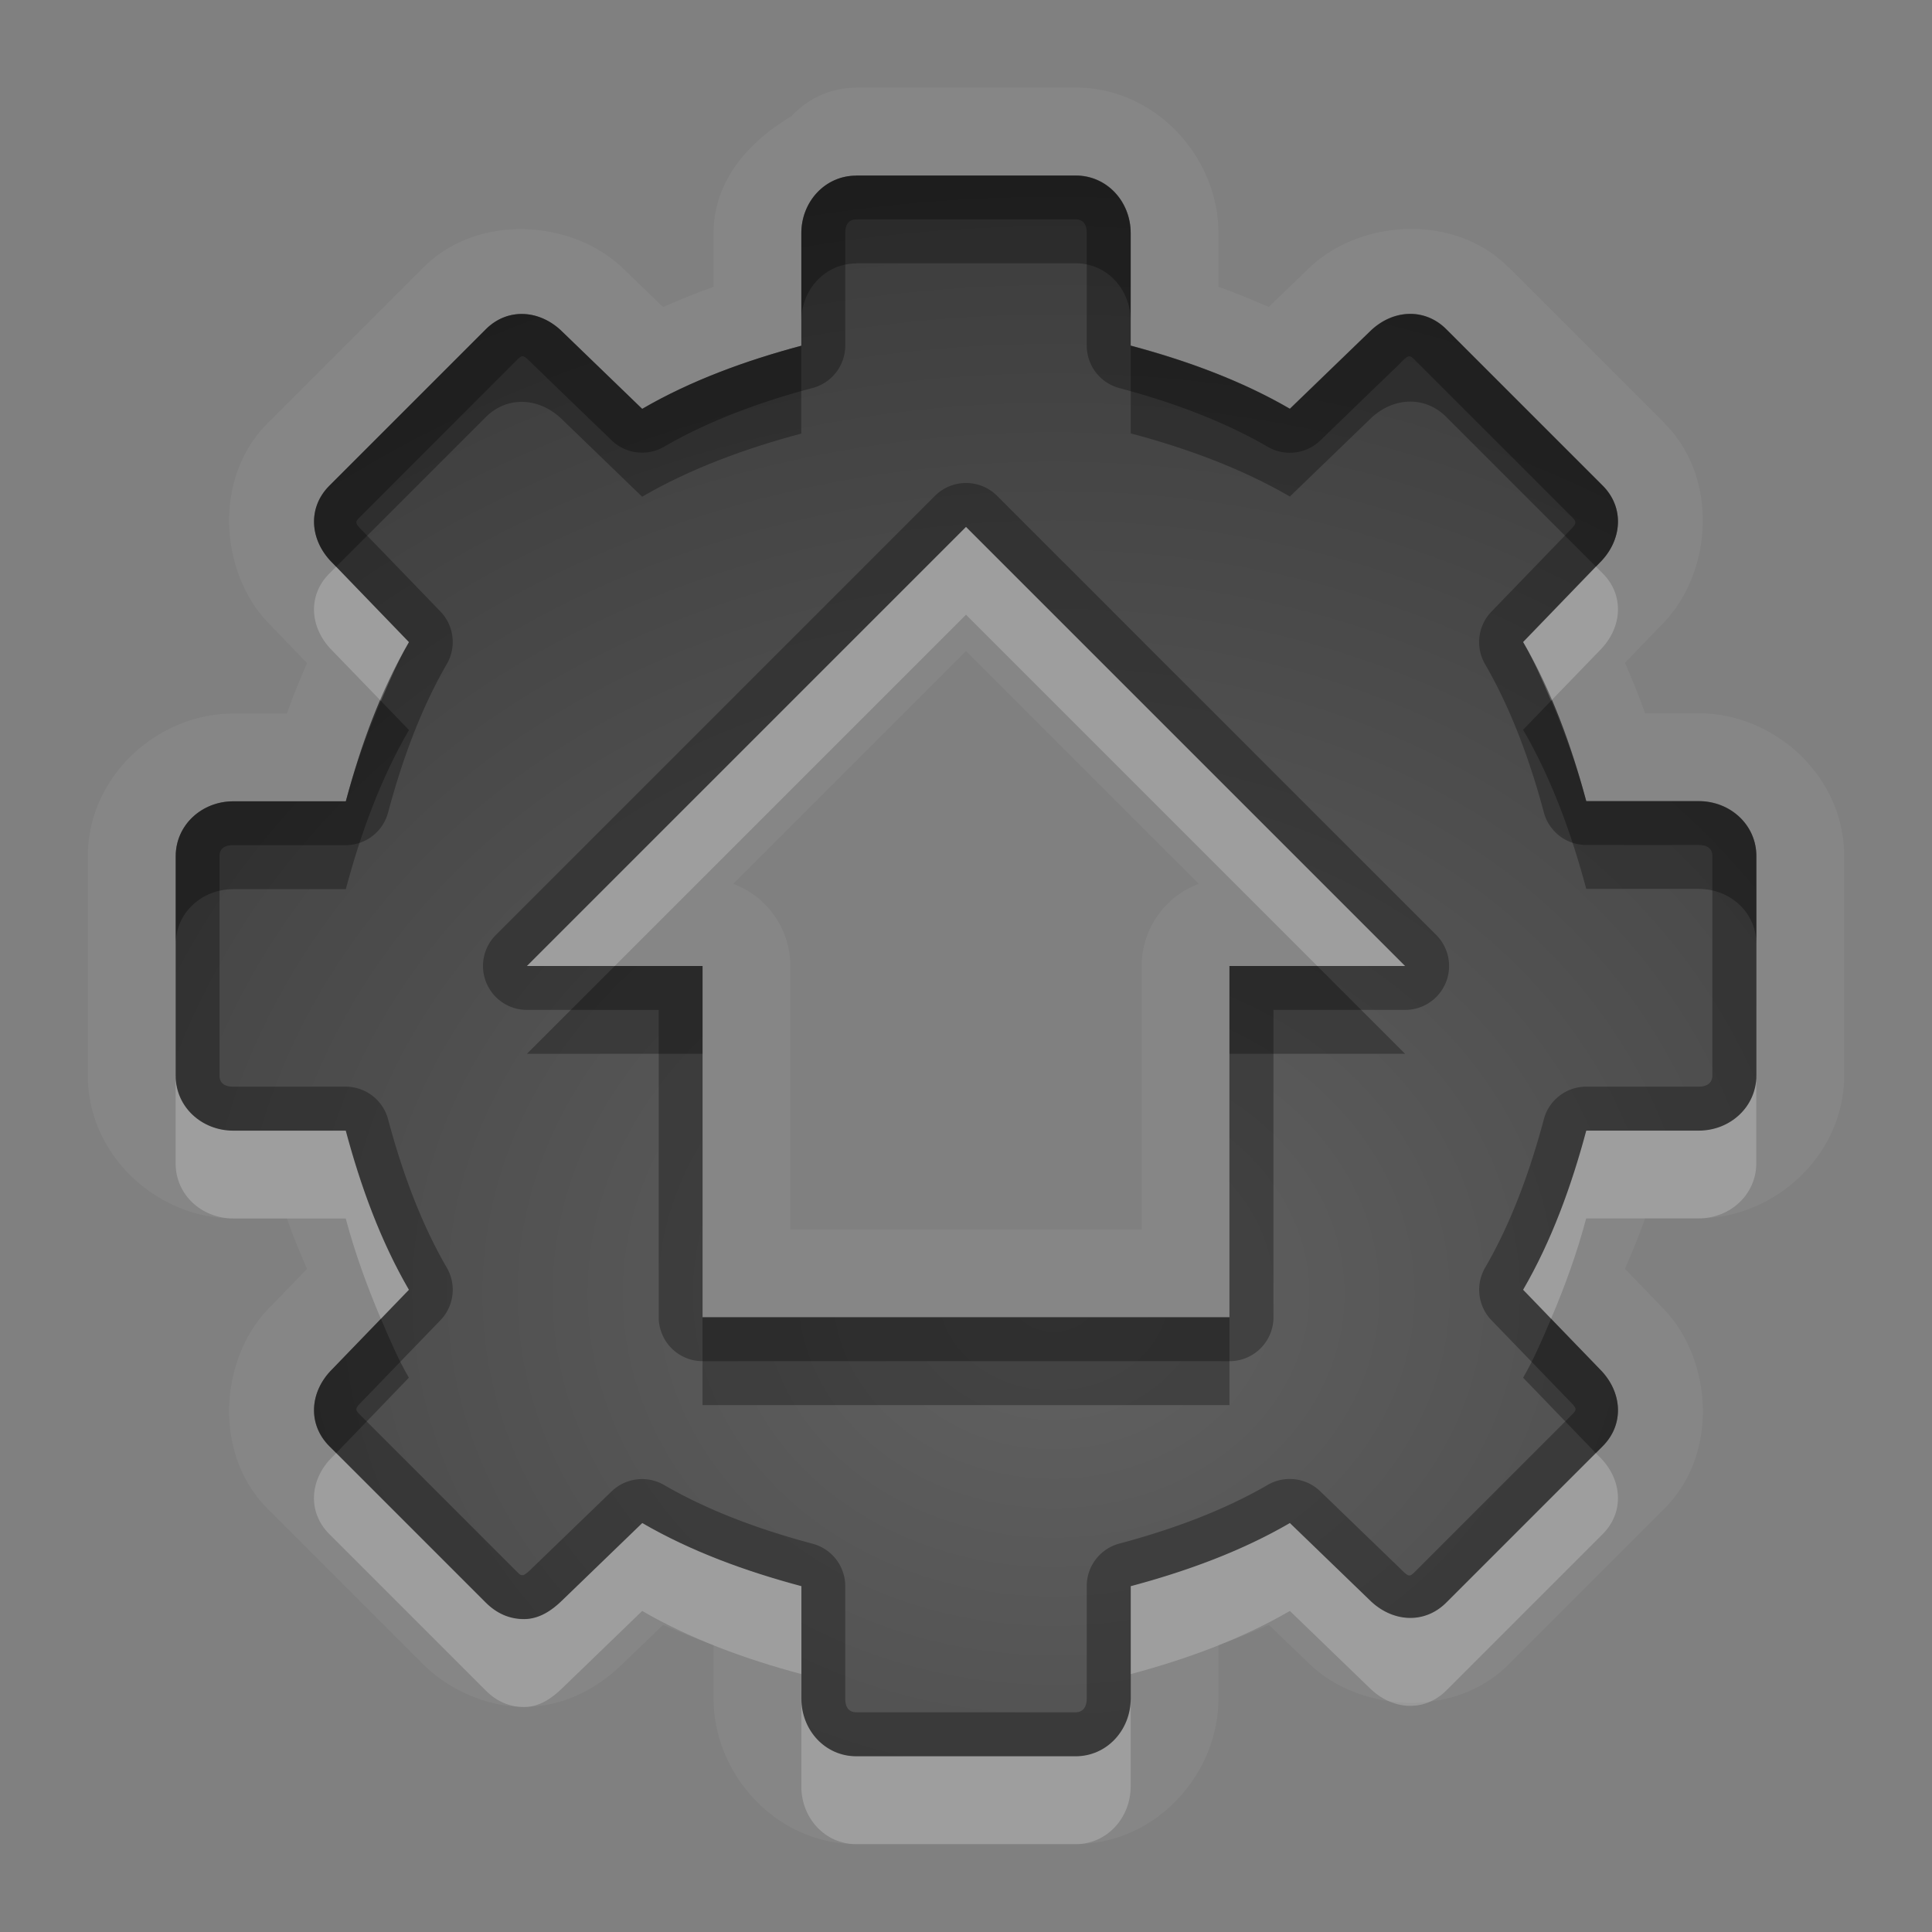 <?xml version="1.0" encoding="UTF-8"?>
<svg id="svg30" width="22" height="22" version="1.1" xmlns="http://www.w3.org/2000/svg" xmlns:cc="http://creativecommons.org/ns#" xmlns:dc="http://purl.org/dc/elements/1.1/" xmlns:rdf="http://www.w3.org/1999/02/22-rdf-syntax-ns#">
 <rect width="100%" height="100%" fill="#808080" stroke="none"/>
 <defs id="defs7">
  <radialGradient id="gr0" cx="12" cy="13" r="16" gradientTransform="matrix(1 0 0 .838 0 3.838)" gradientUnits="userSpaceOnUse">
   <stop id="stop2" stop-opacity=".235" offset="0"/>
   <stop id="stop4" stop-opacity=".549" offset="1"/>
  </radialGradient>
 </defs>
 <path id="path9" d="m9.75 0.998a1 1 0 0 0-0.736 0.324c-0.499 0.295-0.889 0.747-0.889 1.334v0.611c-0.194 0.068-0.383 0.145-0.574 0.229l-0.438-0.422c-0.572-0.572-1.665-0.655-2.289-0.031l-1.781 1.781c-0.624 0.624-0.541 1.717 0.031 2.289l0.422 0.438c-0.083 0.191-0.161 0.38-0.229 0.574h-0.611c-0.861 0-1.656 0.714-1.656 1.625v2.5c0 0.911 0.795 1.625 1.656 1.625h0.611c0.068 0.194 0.145 0.383 0.229 0.574l-0.422 0.436-0.002 0.002c-0.572 0.573-0.651 1.665-0.029 2.289l1.781 1.781c0.283 0.282 0.725 0.483 1.15 0.48a1 1 0 0 0 0.006 0c0.521-0.006 0.903-0.282 1.133-0.512l0.438-0.422c0.191 0.083 0.381 0.161 0.574 0.229v0.611c2.4e-4 0.861 0.714 1.656 1.625 1.656h2.498c0.912 0 1.625-0.792 1.627-1.654a1 1 0 0 0 0-0.002v-0.611c0.194-0.068 0.383-0.145 0.574-0.229l0.438 0.422c0.572 0.572 1.665 0.655 2.289 0.031l1.781-1.781c0.624-0.624 0.541-1.717-0.031-2.289l-0.422-0.438c0.083-0.191 0.161-0.38 0.229-0.574h0.611a1 1 0 0 0 0.002 0c0.86-0.002 1.654-0.716 1.654-1.627v-2.5c0-0.911-0.795-1.625-1.656-1.625h-0.611c-0.068-0.194-0.145-0.383-0.229-0.574l0.422-0.438c0.571-0.572 0.654-1.663 0.031-2.287a1 1 0 0 0 0-0.002l-1.781-1.781a1 1 0 0 0-2e-3 0c-0.624-0.623-1.717-0.54-2.289 0.033l-0.438 0.422c-0.191-0.083-0.379-0.161-0.572-0.229v-0.613c0-0.862-0.714-1.656-1.625-1.656h-2.5zm0 1h2.5c0.354 0 0.625 0.296 0.625 0.656v1.281c0.633 0.169 1.258 0.397 1.812 0.719l0.906-0.875c0.254-0.255 0.624-0.282 0.875-0.031l1.781 1.781c0.25 0.251 0.223 0.62-0.031 0.875l-0.875 0.906c0.322 0.554 0.55 1.179 0.719 1.812h1.281c0.36 1e-4 0.656 0.271 0.656 0.625v2.5c0 0.354-0.296 0.627-0.656 0.627h-1.281c-0.169 0.633-0.397 1.259-0.719 1.812l0.875 0.906c0.255 0.255 0.282 0.625 0.031 0.875l-1.781 1.781c-0.251 0.251-0.62 0.223-0.875-0.031l-0.906-0.875c-0.554 0.322-1.179 0.55-1.812 0.719v1.281c-1e-3 0.36-0.273 0.656-0.627 0.656h-2.498c-0.354 0-0.625-0.296-0.625-0.656v-1.281c-0.633-0.169-1.259-0.397-1.812-0.719l-0.906 0.875c-0.127 0.127-0.273 0.219-0.438 0.219-0.165 1e-3 -0.312-0.062-0.438-0.188l-1.781-1.781c-0.25-0.251-0.223-0.621 0.031-0.875l0.875-0.906c-0.322-0.554-0.55-1.179-0.719-1.812h-1.281c-0.36 0-0.656-0.271-0.656-0.625v-2.5c0-0.354 0.296-0.625 0.656-0.625h1.281c0.169-0.633 0.397-1.259 0.719-1.812l-0.875-0.906c-0.255-0.255-0.282-0.625-0.031-0.875l1.781-1.781c0.251-0.25 0.62-0.223 0.875 0.031l0.906 0.875c0.554-0.322 1.179-0.55 1.812-0.719v-1.281c0-0.36 0.271-0.656 0.625-0.656v-0.002zm1.25 4.002-5 5h2v4h6v-4h2l-5-5zm0 1.414 2.65 2.65a1 1 0 0 0-0.65 0.935v3h-4v-3a1 1 0 0 0-0.65-0.935l2.65-2.65z" fill="#fff" opacity=".05"/>
 <path id="base" d="m9.75 2c-0.354 0-0.625 0.296-0.625 0.656v1.281c-0.633 0.169-1.259 0.397-1.812 0.719l-0.906-0.875c-0.255-0.255-0.625-0.282-0.875-0.031l-1.781 1.781c-0.251 0.251-0.223 0.62 0.031 0.875l0.875 0.906c-0.322 0.554-0.55 1.179-0.719 1.813h-1.281c-0.36 0-0.656 0.271-0.656 0.625v2.5c0 0.354 0.296 0.625 0.656 0.625h1.281c0.169 0.633 0.397 1.258 0.719 1.812l-0.875 0.906c-0.255 0.254-0.282 0.624-0.031 0.875l1.781 1.781c0.125 0.125 0.273 0.189 0.438 0.188 0.165-2e-3 0.31-0.092 0.438-0.219l0.906-0.875c0.554 0.322 1.179 0.55 1.812 0.719v1.281c1e-4 0.36 0.271 0.656 0.625 0.656h2.498c0.354 0 0.626-0.296 0.627-0.656v-1.281c0.633-0.169 1.259-0.397 1.812-0.719l0.906 0.875c0.255 0.255 0.625 0.282 0.875 0.031l1.781-1.781c0.25-0.25 0.223-0.62-0.031-0.875l-0.875-0.906c0.322-0.554 0.55-1.179 0.719-1.812h1.281c0.36-1e-3 0.656-0.272 0.656-0.626v-2.5c0-0.354-0.296-0.625-0.656-0.625h-1.281c-0.169-0.633-0.397-1.259-0.719-1.812l0.875-0.906c0.254-0.255 0.281-0.625 0.031-0.875l-1.781-1.781c-0.251-0.251-0.621-0.223-0.875 0.031l-0.906 0.875c-0.554-0.322-1.18-0.55-1.813-0.719v-1.281c0-0.36-0.271-0.656-0.625-0.656h-2.5zm1.25 4 5 5h-2v4h-6v-4h-2l5-5z" fill="url(#gr0)"/>
 <path id="path15" d="m9.75 1.998v0.002c-0.354 0-0.625 0.296-0.625 0.656v1.281c-0.633 0.169-1.259 0.397-1.812 0.719l-0.906-0.875c-0.255-0.255-0.625-0.282-0.875-0.031l-1.781 1.781c-0.251 0.251-0.223 0.62 0.031 0.875l0.875 0.906c-0.322 0.554-0.55 1.179-0.719 1.812h-1.281c-0.36 0-0.656 0.271-0.656 0.625v2.5c0 0.354 0.296 0.625 0.656 0.625h1.281c0.169 0.633 0.397 1.258 0.719 1.812l-0.875 0.906c-0.255 0.254-0.282 0.624-0.031 0.875l1.781 1.781c0.125 0.125 0.273 0.189 0.438 0.188 0.165 0 0.31-0.092 0.438-0.219l0.906-0.875c0.554 0.322 1.179 0.55 1.812 0.719v1.281c1e-4 0.36 0.271 0.656 0.625 0.656h2.498c0.354 0 0.626-0.296 0.627-0.656v-1.281c0.633-0.169 1.259-0.397 1.812-0.719l0.906 0.875c0.255 0.255 0.624 0.282 0.875 0.031l1.781-1.781c0.25-0.251 0.223-0.62-0.031-0.875l-0.875-0.906c0.322-0.554 0.55-1.179 0.719-1.812h1.281c0.36 0 0.656-0.273 0.656-0.627v-2.5c0-0.354-0.296-0.625-0.656-0.625h-1.281c-0.169-0.633-0.397-1.259-0.719-1.812l0.875-0.906c0.254-0.255 0.281-0.625 0.031-0.875l-1.781-1.781c-0.251-0.251-0.621-0.223-0.875 0.031l-0.906 0.875c-0.554-0.322-1.179-0.55-1.812-0.719v-1.281c0-0.36-0.271-0.656-0.625-0.656h-2.5zm0.041 0.5h2.459c0.075 0 0.125 0.047 0.125 0.156v1.281a0.5 0.5 0 0 0 0.371 0.484c0.604 0.161 1.188 0.377 1.689 0.668a0.5 0.5 0 0 0 0.6-0.072l0.906-0.875a0.5 0.5 0 0 0 0.006-0.008c0.095-0.095 0.104-0.094 0.168-0.029l1.779 1.779c0.064 0.064 0.066 0.074-0.029 0.17a0.5 0.5 0 0 0-0.006 0.006l-0.875 0.906a0.5 0.5 0 0 0-0.074 0.598c0.291 0.501 0.509 1.085 0.67 1.689a0.5 0.5 0 0 0 0.482 0.371h1.281c0.109 3e-5 0.156 0.049 0.156 0.125v2.5c0 0.075-0.048 0.127-0.158 0.127h-1.279a0.5 0.5 0 0 0-0.482 0.371c-0.161 0.604-0.377 1.189-0.668 1.689a0.5 0.5 0 0 0 0.072 0.6l0.875 0.906a0.5 0.5 0 0 0 0.006 0.006c0.096 0.096 0.095 0.104 0.031 0.168l-1.781 1.781c-0.064 0.064-0.072 0.065-0.168-0.031a0.5 0.5 0 0 0-0.006-0.006l-0.906-0.875a0.5 0.5 0 0 0-0.6-0.074c-0.501 0.291-1.085 0.507-1.689 0.668a0.5 0.5 0 0 0-0.371 0.484v1.279c-3e-4 0.109-0.052 0.158-0.127 0.158h-2.498c-0.076 0-0.125-0.047-0.125-0.156v-1.281a0.5 0.5 0 0 0-0.371-0.482c-0.604-0.161-1.189-0.377-1.69-0.668a0.5 0.5 0 0 0-0.6 0.072l-0.906 0.875a0.5 0.5 0 0 0-0.006 0.006c-0.075 0.075-0.1 0.072-0.088 0.072-0.035 2e-4 -0.034 0.005-0.08-0.041l-1.781-1.781c-0.064-0.064-0.064-0.073 0.031-0.168a0.5 0.5 0 0 0 0.006-0.006l0.875-0.906a0.5 0.5 0 0 0 0.072-0.6c-0.291-0.501-0.507-1.086-0.668-1.689a0.5 0.5 0 0 0-0.482-0.371h-1.281c-0.11 0-0.156-0.05-0.156-0.125v-2.5c0-0.076 0.046-0.125 0.156-0.125h1.281a0.5 0.5 0 0 0 0.482-0.371c0.161-0.604 0.377-1.188 0.668-1.69a0.5 0.5 0 0 0-0.072-0.6l-0.875-0.906a0.5 0.5 0 0 0-0.006-0.006c-0.096-0.096-0.095-0.104-0.031-0.168l1.781-1.781c0.064-0.064 0.072-0.065 0.168 0.031a0.5 0.5 0 0 0 0.006 0.006l0.906 0.875a0.5 0.5 0 0 0 0.6 0.072c0.501-0.291 1.085-0.507 1.69-0.668a0.5 0.5 0 0 0 0.371-0.482v-1.281c0-0.11 0.049-0.156 0.125-0.156a0.5 0.5 0 0 0 0.041-0.002zm1.217 3.002a0.5 0.5 0 0 0-0.361 0.146l-5 5a0.5 0.5 0 0 0 0.354 0.854h1.5v3.5a0.5 0.5 0 0 0 0.5 0.5h6a0.5 0.5 0 0 0 0.5-0.5v-3.5h1.5a0.5 0.5 0 0 0 0.353-0.854l-5-5a0.5 0.5 0 0 0-0.346-0.146zm-0.008 0.5 5 5h-2v4h-6v-4h-2l5-5z" opacity=".3"/>
 <path id="path20" d="m11 6-5 5h1l4-4 4 4h1l-5-5zm7.172 0.451-0.828 0.859c0.123 0.212 0.221 0.441 0.318 0.67l0.557-0.576c0.254-0.255 0.281-0.625 0.031-0.875l-0.078-0.078zm-14.344 0.002-0.078 0.078c-0.251 0.251-0.223 0.62 0.031 0.875l0.557 0.576c0.098-0.229 0.195-0.458 0.318-0.67l-0.828-0.859zm16.172 5.795c0 0.354-0.296 0.627-0.656 0.627h-1.281c-0.169 0.633-0.397 1.259-0.719 1.812l0.318 0.33c0.158-0.37 0.296-0.751 0.4-1.143h1.281c0.36 0 0.656-0.273 0.656-0.627v-1zm-18 2e-3v1c0 0.354 0.296 0.625 0.656 0.625h1.281c0.104 0.391 0.243 0.772 0.4 1.143l0.318-0.33c-0.322-0.554-0.55-1.179-0.719-1.812h-1.281c-0.36 0-0.656-0.271-0.656-0.625zm1.828 4.297-0.047 0.047c-0.255 0.254-0.282 0.624-0.031 0.875l1.781 1.781c0.125 0.125 0.273 0.189 0.438 0.188 0.165 0 0.31-0.092 0.438-0.219l0.906-0.875c0.554 0.322 1.179 0.55 1.812 0.719v-1c-0.633-0.169-1.259-0.397-1.812-0.719l-0.906 0.875c-0.127 0.127-0.273 0.219-0.438 0.219-0.165 1e-3 -0.312-0.062-0.438-0.188l-1.703-1.703zm14.344 0-1.703 1.703c-0.251 0.251-0.62 0.223-0.875-0.031l-0.906-0.875c-0.554 0.322-1.179 0.55-1.812 0.719v1c0.633-0.169 1.259-0.397 1.812-0.719l0.906 0.875c0.255 0.255 0.624 0.282 0.875 0.031l1.781-1.781c0.25-0.251 0.223-0.62-0.031-0.875l-0.047-0.047zm-9.047 2.797v1c1e-4 0.36 0.271 0.656 0.625 0.656h2.498c0.354 0 0.626-0.296 0.627-0.656v-1c-1e-3 0.36-0.273 0.656-0.627 0.656h-2.498c-0.354 0-0.625-0.296-0.625-0.656z" fill="#fff" opacity=".2"/>
 <path id="path25" d="m9.75 1.998v0.002c-0.354 0-0.625 0.296-0.625 0.656v1c0-0.36 0.271-0.656 0.625-0.656v-0.002h2.5c0.354 0 0.625 0.296 0.625 0.656v-1c0-0.36-0.271-0.656-0.625-0.656h-2.5zm6.281 1.576c-0.156 0.007-0.31 0.078-0.437 0.205l-0.906 0.875c-0.554-0.322-1.179-0.55-1.812-0.719v1c0.633 0.169 1.258 0.397 1.812 0.719l0.906-0.875c0.254-0.255 0.624-0.282 0.875-0.031l1.703 1.703 0.047-0.047c0.254-0.255 0.281-0.625 0.031-0.875l-1.781-1.781c-0.126-0.125-0.282-0.181-0.438-0.174zm-10.064 0.002c-0.156-0.007-0.31 0.049-0.436 0.174l-1.781 1.781c-0.251 0.251-0.223 0.62 0.031 0.875l0.047 0.047 1.703-1.703c0.251-0.25 0.62-0.223 0.875 0.031l0.906 0.875c0.554-0.322 1.179-0.55 1.812-0.719v-1c-0.633 0.169-1.259 0.397-1.812 0.719l-0.906-0.875c-0.127-0.127-0.284-0.198-0.439-0.205zm11.695 4.404-0.318 0.33c0.322 0.554 0.55 1.179 0.719 1.812h1.281c0.36 1e-4 0.656 0.271 0.656 0.625v-1c0-0.354-0.296-0.625-0.656-0.625h-1.281c-0.104-0.391-0.243-0.772-0.4-1.143zm-13.324 0.002c-0.158 0.37-0.296 0.751-0.4 1.143h-1.281c-0.36 0-0.656 0.271-0.656 0.625v1c0-0.354 0.296-0.625 0.656-0.625h1.281c0.169-0.633 0.397-1.259 0.719-1.812l-0.318-0.33zm2.662 3.018-1 1h2v-1h-1zm7 0v1h2l-1-1h-1zm-6 4v1h6v-1h-6zm-3.662 0.018-0.557 0.576c-0.255 0.254-0.282 0.624-0.031 0.875l0.078 0.078 0.828-0.859c-0.123-0.212-0.221-0.441-0.318-0.67zm13.324 0c-0.098 0.229-0.195 0.458-0.318 0.67l0.828 0.859 0.078-0.078c0.25-0.251 0.223-0.62-0.031-0.875l-0.557-0.576z" opacity=".3"/>
</svg>
